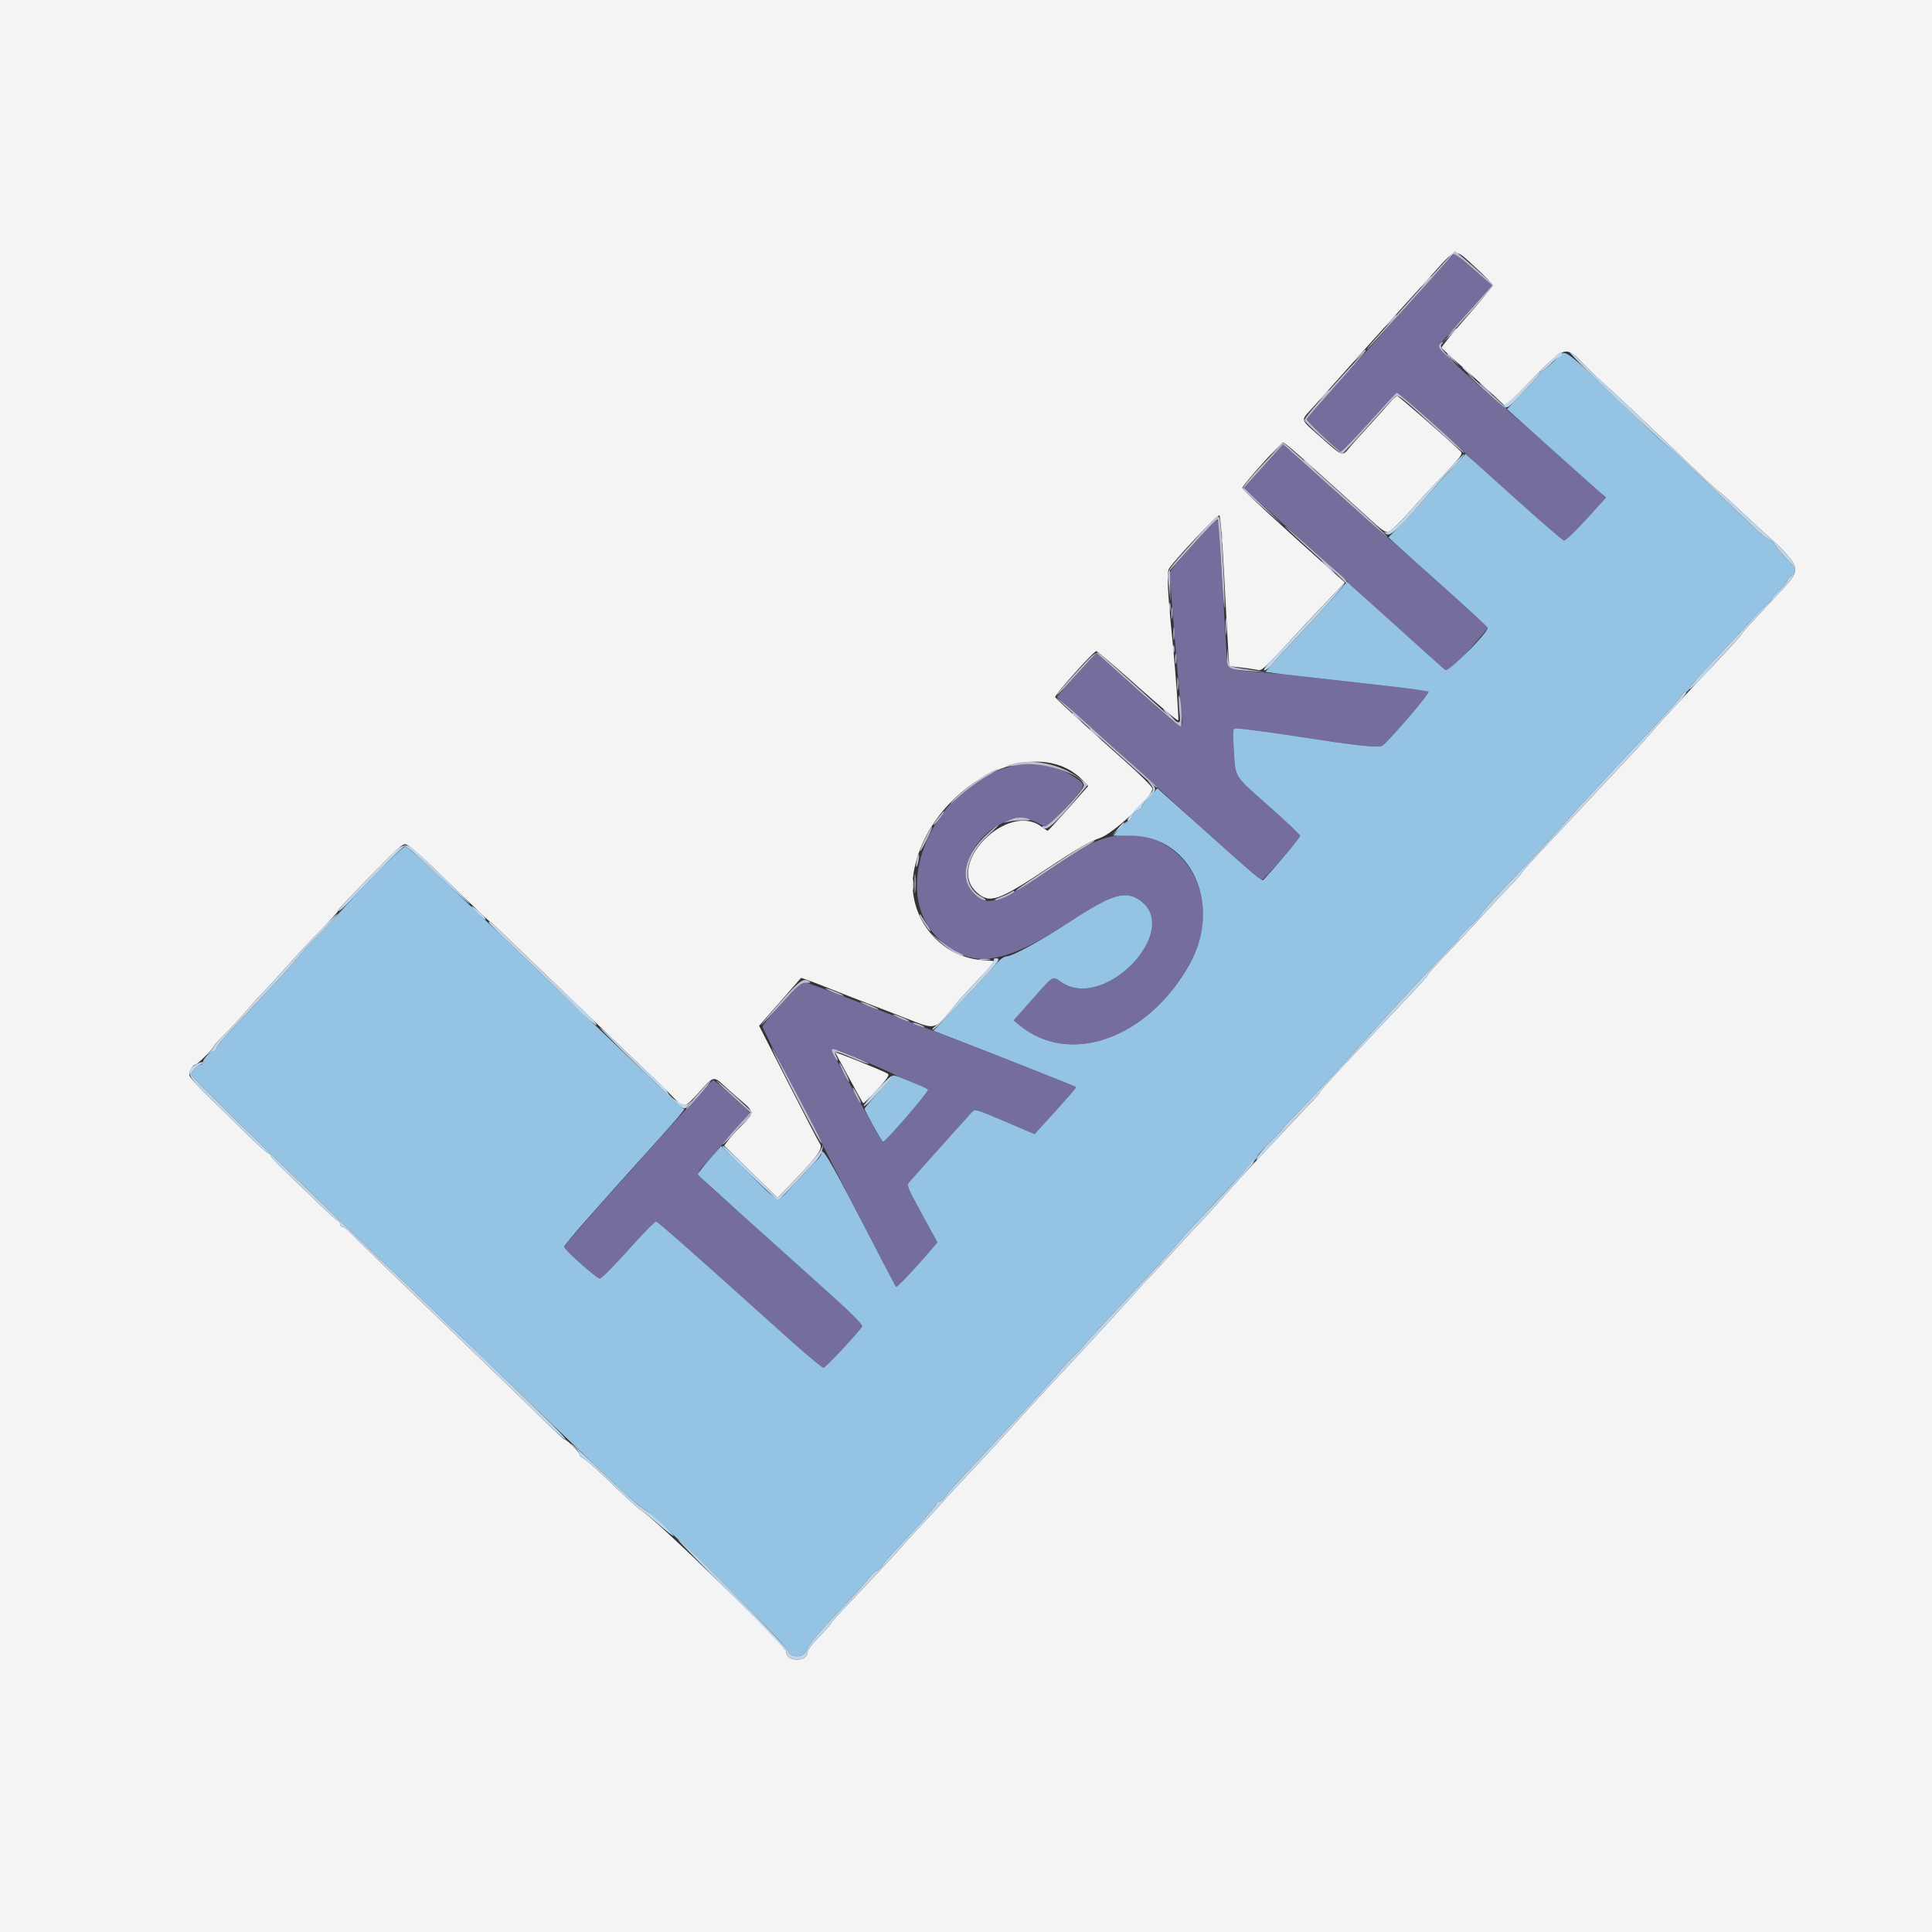<svg id="svg" version="1.1" xmlns="http://www.w3.org/2000/svg" xmlns:xlink="http://www.w3.org/1999/xlink" width="400" height="400" viewBox="0, 0, 400,400"><rect x="0" y="0" width="400" height="400" fill="#333333" stroke="none"/><g id="svgg"><path id="path0" d="M292.600 61.848 C 287.980 67.022,282.310 73.374,280.000 75.963 C 277.690 78.553,274.541 82.075,273.002 83.790 L 270.204 86.909 273.802 90.248 C 275.781 92.084,277.525 93.589,277.678 93.593 C 277.831 93.597,280.419 90.855,283.428 87.500 C 286.438 84.145,289.025 81.351,289.177 81.291 C 289.425 81.194,300.767 91.219,303.800 94.216 C 306.786 97.167,323.322 111.813,323.789 111.921 C 324.076 111.987,326.144 110.024,328.384 107.559 L 332.458 103.076 331.529 102.198 C 329.457 100.240,314.797 87.202,312.000 84.830 C 301.478 75.904,297.530 71.929,298.310 71.044 C 298.720 70.580,301.284 67.699,304.009 64.641 L 308.964 59.083 307.738 58.041 C 307.063 57.469,305.341 55.965,303.911 54.700 C 302.481 53.435,301.241 52.409,301.156 52.420 C 301.070 52.432,297.220 56.674,292.600 61.848 M261.607 96.487 L 257.535 101.000 259.872 103.200 C 261.158 104.410,265.445 108.280,269.399 111.800 C 273.354 115.320,278.122 119.642,279.995 121.405 C 284.069 125.239,297.707 137.504,299.018 138.513 L 299.945 139.227 303.973 134.752 C 306.188 132.291,308.000 130.145,308.000 129.983 C 308.000 129.703,292.856 116.022,286.996 111.008 C 285.458 109.693,281.590 106.270,278.400 103.403 C 275.210 100.536,271.043 96.791,269.140 95.082 L 265.679 91.974 261.607 96.487 M248.344 111.300 C 241.803 118.516,242.051 118.170,242.218 119.864 C 242.301 120.709,242.558 123.830,242.788 126.800 C 243.388 134.551,244.367 145.775,244.659 148.266 C 245.019 151.324,244.956 151.287,235.486 142.758 L 227.000 135.117 224.481 137.858 C 223.095 139.366,221.255 141.429,220.391 142.443 L 218.821 144.285 223.669 148.643 C 226.335 151.039,230.822 155.070,233.640 157.600 C 236.458 160.130,240.710 164.000,243.089 166.200 C 250.610 173.155,260.847 182.200,261.198 182.200 C 261.690 182.200,269.205 173.576,269.173 173.047 C 269.159 172.801,266.193 169.990,262.583 166.800 C 255.289 160.355,255.795 161.208,255.413 154.700 C 255.196 150.999,255.224 150.800,255.978 150.800 C 256.890 150.800,264.105 151.763,269.400 152.591 C 281.153 154.430,285.607 154.892,286.270 154.344 C 288.074 152.851,296.055 143.501,295.751 143.237 C 295.558 143.069,291.800 142.535,287.400 142.051 C 283.000 141.566,277.960 140.995,276.200 140.782 C 270.665 140.112,265.967 139.618,260.835 139.167 C 253.692 138.539,254.178 138.930,253.843 133.534 C 252.757 116.018,252.408 110.037,252.404 108.900 C 252.398 107.007,252.049 107.214,248.344 111.300 M209.705 158.581 C 193.414 162.281,183.860 183.898,194.024 194.062 C 200.779 200.817,207.461 200.036,221.508 190.847 C 230.302 185.094,233.012 184.272,236.049 186.435 C 244.730 192.616,228.672 209.395,219.822 203.389 C 217.850 202.051,218.187 201.858,213.789 206.833 L 209.869 211.266 211.035 212.232 C 221.440 220.861,237.712 215.034,246.312 199.600 C 255.282 183.501,241.235 166.893,225.412 174.888 C 224.525 175.336,221.190 177.450,218.000 179.585 C 207.537 186.590,204.991 187.593,202.459 185.706 C 194.937 180.099,206.373 165.961,214.855 170.382 C 217.005 171.502,216.703 171.667,220.762 167.156 C 225.001 162.445,224.962 162.582,222.499 160.912 C 218.753 158.373,214.242 157.551,209.705 158.581 M161.833 207.658 C 159.652 210.097,157.869 212.297,157.871 212.547 C 157.874 212.796,159.999 217.050,162.595 222.000 C 165.190 226.950,168.659 233.700,170.305 237.000 C 173.658 243.724,185.219 266.090,185.502 266.400 C 185.687 266.603,189.030 263.110,192.287 259.312 L 194.077 257.223 190.852 251.323 C 187.703 245.562,187.644 245.404,188.350 244.611 C 192.783 239.639,200.664 230.842,201.199 230.270 C 201.856 229.568,202.111 229.639,208.041 232.173 L 214.200 234.806 215.800 233.051 C 221.028 227.318,222.897 225.165,222.757 225.038 C 222.555 224.854,207.345 218.856,198.800 215.590 C 195.170 214.203,186.468 210.848,179.462 208.134 C 172.456 205.420,166.516 203.205,166.262 203.211 C 166.008 203.218,164.015 205.219,161.833 207.658 M178.862 219.646 C 182.018 220.991,184.780 222.224,185.000 222.385 C 185.220 222.547,186.840 223.265,188.600 223.980 C 190.360 224.696,191.953 225.426,192.141 225.601 C 192.443 225.885,183.365 236.401,182.819 236.400 C 182.699 236.399,181.832 235.004,180.894 233.300 C 179.956 231.595,178.330 228.670,177.281 226.800 C 170.951 215.517,170.798 216.208,178.862 219.646 M144.287 227.133 C 142.575 229.040,135.690 236.694,128.987 244.142 C 122.284 251.589,116.800 257.900,116.800 258.166 C 116.800 258.708,123.348 264.534,124.165 264.719 C 124.454 264.784,127.099 262.127,130.045 258.814 C 132.990 255.500,135.610 252.837,135.867 252.895 C 136.123 252.953,141.151 257.320,147.040 262.600 C 152.929 267.880,160.508 274.675,163.884 277.700 C 167.260 280.725,170.242 283.186,170.511 283.168 C 170.955 283.139,177.808 275.791,178.486 274.617 C 178.672 274.295,176.290 271.896,171.686 267.768 C 167.789 264.274,163.880 260.760,163.000 259.960 C 162.120 259.159,157.620 255.117,153.000 250.977 C 143.097 242.102,143.916 243.355,146.277 240.688 C 147.335 239.493,149.798 236.671,151.750 234.417 L 155.300 230.319 154.350 229.407 C 151.938 227.094,147.894 223.603,147.660 223.633 C 147.517 223.651,145.999 225.226,144.287 227.133 " stroke="none" fill="#756e9d" fill-rule="evenodd"></path><path id="path1" d="M323.196 73.369 C 321.072 75.472,319.520 76.800,319.187 76.800 C 318.974 76.800,318.800 76.966,318.800 77.169 C 318.800 77.372,318.305 78.055,317.700 78.687 C 317.095 79.318,315.568 80.932,314.306 82.273 L 312.012 84.712 320.869 92.656 C 325.740 97.025,330.351 101.146,331.115 101.813 L 332.504 103.025 328.407 107.533 C 326.154 110.013,324.079 111.987,323.795 111.921 C 323.511 111.854,318.815 107.788,313.358 102.884 L 303.437 93.967 301.544 95.941 C 300.503 97.027,298.805 98.880,297.772 100.058 C 292.806 105.718,290.860 107.866,289.232 109.486 L 287.464 111.246 288.432 112.162 C 288.964 112.665,293.585 116.815,298.700 121.383 C 303.815 125.952,308.000 129.822,308.000 129.983 C 308.000 131.080,299.883 139.204,299.266 138.725 C 298.588 138.199,295.746 135.656,284.936 125.902 L 278.873 120.430 277.336 122.272 C 275.719 124.210,273.474 126.665,267.893 132.600 C 266.030 134.580,263.942 136.854,263.252 137.654 L 261.997 139.109 263.699 139.355 C 264.634 139.491,267.110 139.780,269.200 139.998 C 271.290 140.216,274.440 140.569,276.200 140.782 C 277.960 140.995,283.000 141.566,287.400 142.051 C 291.800 142.535,295.558 143.069,295.751 143.237 C 296.055 143.501,288.074 152.851,286.270 154.344 C 285.607 154.892,281.153 154.430,269.400 152.591 C 264.105 151.763,256.890 150.800,255.978 150.800 C 255.224 150.800,255.196 150.999,255.413 154.700 C 255.795 161.208,255.289 160.355,262.583 166.800 C 266.193 169.990,269.159 172.804,269.173 173.052 C 269.194 173.397,264.494 179.031,261.578 182.158 C 261.240 182.520,260.305 181.727,246.886 169.698 L 239.633 163.195 238.027 164.898 C 237.143 165.834,236.416 166.804,236.410 167.053 C 236.405 167.303,236.042 167.600,235.605 167.715 C 235.167 167.829,234.632 168.390,234.415 168.961 C 234.198 169.533,233.790 170.015,233.510 170.034 C 233.229 170.052,232.436 170.727,231.747 171.534 L 230.493 173.000 234.147 173.013 C 246.628 173.055,253.155 187.319,246.312 199.600 C 237.712 215.034,221.440 220.861,211.035 212.232 L 209.869 211.266 213.789 206.833 C 218.187 201.858,217.850 202.051,219.822 203.389 C 228.672 209.395,244.730 192.616,236.049 186.435 C 233.030 184.285,230.296 185.100,221.707 190.711 C 215.387 194.840,209.603 198.000,208.366 198.000 C 207.948 198.000,207.110 198.575,206.503 199.278 C 205.348 200.616,201.001 205.269,196.124 210.389 L 193.247 213.409 199.324 215.760 C 209.038 219.518,222.586 224.882,222.757 225.038 C 222.897 225.165,221.028 227.318,215.800 233.051 L 214.200 234.806 208.041 232.173 C 202.111 229.639,201.856 229.568,201.199 230.270 C 200.664 230.842,192.783 239.639,188.350 244.611 C 187.644 245.404,187.703 245.562,190.852 251.323 L 194.077 257.223 192.287 259.312 C 189.012 263.131,185.687 266.603,185.496 266.400 C 185.392 266.290,182.026 259.855,178.016 252.100 C 171.563 239.621,170.000 237.059,170.000 238.959 C 170.000 239.241,169.415 240.012,168.700 240.672 C 167.985 241.332,166.067 243.341,164.439 245.136 C 160.756 249.196,161.608 249.403,154.958 242.830 L 149.322 237.260 146.843 240.077 C 145.480 241.626,144.418 243.019,144.482 243.172 C 144.547 243.324,148.380 246.836,153.000 250.977 C 157.620 255.117,162.120 259.159,163.000 259.960 C 163.880 260.760,167.789 264.274,171.686 267.768 C 176.290 271.896,178.672 274.295,178.486 274.617 C 177.808 275.791,170.955 283.139,170.511 283.168 C 170.242 283.186,167.260 280.725,163.884 277.700 C 160.508 274.675,152.929 267.880,147.040 262.600 C 141.151 257.320,136.123 252.953,135.867 252.895 C 135.610 252.837,132.990 255.500,130.045 258.814 C 127.099 262.127,124.454 264.784,124.165 264.719 C 123.339 264.532,116.800 258.705,116.800 258.156 C 116.800 257.702,123.188 250.428,136.697 235.500 C 139.633 232.255,141.882 229.600,141.693 229.600 C 141.341 229.600,140.339 228.667,129.506 218.252 C 126.044 214.923,121.405 210.490,119.197 208.400 C 116.990 206.310,113.872 203.340,112.268 201.800 C 110.664 200.260,105.878 195.670,101.631 191.600 C 97.384 187.530,92.877 183.210,91.614 182.000 C 88.284 178.807,84.439 175.423,83.952 175.255 C 83.506 175.102,77.237 181.367,70.600 188.600 C 68.400 190.998,65.956 193.599,65.168 194.380 C 64.380 195.161,62.760 196.954,61.568 198.365 C 60.376 199.776,59.040 201.313,58.600 201.781 C 58.160 202.249,55.820 204.756,53.400 207.352 C 50.980 209.948,48.055 213.078,46.900 214.308 C 45.745 215.538,44.800 216.782,44.800 217.072 C 44.800 217.362,44.561 217.600,44.270 217.600 C 43.626 217.600,42.000 219.266,42.000 219.926 C 42.000 220.187,41.820 220.400,41.600 220.400 C 41.086 220.400,39.600 221.879,39.600 222.391 C 39.600 222.605,40.750 223.910,42.155 225.291 C 45.831 228.900,48.509 231.547,49.200 232.252 C 49.530 232.589,52.167 235.145,55.060 237.932 C 57.953 240.720,64.523 247.075,69.660 252.056 C 74.797 257.036,79.788 261.806,80.751 262.656 C 81.714 263.505,85.269 266.900,88.651 270.200 C 92.034 273.500,95.476 276.803,96.300 277.540 C 97.125 278.277,100.230 281.250,103.200 284.146 C 108.048 288.873,123.488 303.704,127.827 307.800 C 130.170 310.012,132.717 312.114,133.703 312.649 C 135.702 313.734,162.675 340.419,163.220 341.851 C 163.800 343.378,166.495 343.224,167.017 341.635 C 167.415 340.424,169.551 337.896,175.000 332.185 C 176.760 330.341,178.830 328.025,179.600 327.040 C 180.370 326.055,181.221 325.238,181.491 325.224 C 181.761 325.211,182.300 324.714,182.690 324.119 C 183.079 323.525,183.758 322.660,184.199 322.197 C 189.173 316.974,193.825 311.786,193.929 311.347 C 194.000 311.046,194.295 310.800,194.583 310.800 C 194.872 310.800,195.419 310.326,195.798 309.746 C 196.178 309.167,197.449 307.682,198.623 306.446 C 199.796 305.211,201.058 303.863,201.427 303.451 C 201.797 303.039,205.451 299.117,209.549 294.736 C 213.647 290.355,217.720 285.891,218.600 284.816 C 219.480 283.741,221.100 281.966,222.200 280.871 C 223.300 279.776,224.470 278.527,224.800 278.095 C 225.130 277.662,227.470 275.098,230.000 272.395 C 232.530 269.693,235.140 266.900,235.800 266.189 C 236.460 265.478,237.922 263.930,239.048 262.748 C 240.174 261.567,242.082 259.430,243.287 258.000 C 244.492 256.570,246.450 254.394,247.639 253.164 C 248.827 251.935,251.780 248.792,254.200 246.180 C 256.620 243.568,259.005 241.044,259.500 240.570 C 259.995 240.096,260.400 239.532,260.400 239.318 C 260.400 239.103,261.570 237.803,263.000 236.430 C 264.430 235.057,265.600 233.834,265.600 233.713 C 265.600 233.591,266.005 233.101,266.500 232.623 C 267.615 231.546,276.753 221.786,279.442 218.800 C 280.532 217.590,281.868 216.119,282.412 215.532 C 282.955 214.944,283.940 213.852,284.600 213.104 C 288.041 209.207,299.590 196.823,300.900 195.626 C 301.505 195.074,302.000 194.458,302.000 194.257 C 302.000 194.057,302.990 192.994,304.200 191.896 C 305.410 190.798,306.400 189.767,306.400 189.605 C 306.400 189.266,309.119 186.203,312.600 182.620 C 315.553 179.580,323.139 171.409,324.442 169.865 C 324.969 169.240,325.850 168.238,326.400 167.638 C 329.655 164.084,336.034 157.211,337.400 155.784 C 343.126 149.805,347.852 144.613,348.161 143.961 C 348.360 143.543,348.765 143.200,349.061 143.200 C 349.358 143.200,349.600 143.046,349.600 142.858 C 349.600 142.671,350.005 142.070,350.500 141.524 C 354.383 137.240,355.935 135.551,360.353 130.800 C 363.115 127.830,365.695 125.165,366.087 124.877 C 366.479 124.590,366.800 124.184,366.800 123.976 C 366.800 123.768,367.520 122.947,368.400 122.152 C 369.280 121.357,370.000 120.501,370.000 120.250 C 370.000 119.998,370.360 119.568,370.800 119.293 C 371.824 118.653,371.817 117.707,370.780 116.642 C 368.974 114.788,367.200 112.671,367.200 112.371 C 367.200 112.197,366.843 111.941,366.407 111.802 C 365.970 111.664,364.927 110.886,364.089 110.075 C 363.251 109.264,359.704 105.900,356.205 102.600 C 352.707 99.300,348.958 95.742,347.875 94.693 C 346.792 93.645,345.652 92.645,345.341 92.471 C 345.031 92.298,343.201 90.635,341.274 88.778 C 325.006 73.091,324.184 72.391,323.196 73.369 M184.731 222.754 C 184.659 222.941,183.340 224.490,181.800 226.197 C 180.260 227.905,179.000 229.414,179.000 229.551 C 179.000 229.970,182.585 236.399,182.819 236.400 C 183.372 236.401,192.441 225.882,192.141 225.589 C 191.953 225.407,190.900 224.899,189.800 224.462 C 188.700 224.025,187.139 223.385,186.331 223.041 C 185.523 222.697,184.803 222.568,184.731 222.754 " stroke="none" fill="#94c3e3" fill-rule="evenodd"></path><path id="path2" d="M0.000 200.000 L 0.000 400.000 200.000 400.000 L 400.000 400.000 400.000 200.000 L 400.000 0.000 200.000 0.000 L 0.000 0.000 0.000 200.000 M305.400 55.293 C 307.380 57.092,309.000 58.787,309.000 59.059 C 309.000 59.331,306.604 62.276,303.676 65.604 C 300.747 68.932,298.407 71.801,298.476 71.981 C 298.544 72.160,300.400 73.889,302.600 75.824 C 304.800 77.759,307.744 80.423,309.143 81.745 L 311.686 84.149 316.567 79.175 C 324.270 71.324,323.978 71.411,328.202 75.700 C 329.772 77.295,331.674 79.120,332.429 79.756 C 333.899 80.995,342.701 89.301,350.492 96.800 C 353.120 99.330,355.527 101.545,355.840 101.723 C 356.153 101.900,357.802 103.362,359.505 104.971 C 361.207 106.581,363.476 108.686,364.546 109.649 C 372.669 116.957,373.001 117.705,369.700 121.275 C 364.253 127.166,362.548 129.002,361.722 129.870 C 361.239 130.377,360.699 131.048,360.522 131.360 C 360.345 131.673,358.850 133.352,357.200 135.091 C 354.349 138.096,346.139 146.890,344.000 149.229 C 343.450 149.831,342.342 151.105,341.537 152.061 C 340.732 153.018,339.202 154.715,338.137 155.834 C 337.072 156.953,335.044 159.113,333.631 160.634 C 330.989 163.478,322.608 172.423,318.000 177.314 C 316.570 178.833,315.231 180.373,315.025 180.737 C 314.819 181.102,313.739 182.322,312.625 183.450 C 311.511 184.577,309.160 187.087,307.400 189.028 C 305.640 190.969,303.300 193.497,302.200 194.645 C 296.938 200.138,295.600 201.601,295.600 201.862 C 295.600 202.018,294.205 203.602,292.500 205.382 C 290.795 207.162,288.228 209.875,286.796 211.409 C 285.364 212.944,281.719 216.831,278.696 220.048 C 275.673 223.264,273.200 226.033,273.200 226.202 C 273.200 226.370,272.795 226.897,272.300 227.372 C 271.805 227.847,269.060 230.738,266.200 233.797 C 263.340 236.855,260.730 239.637,260.400 239.980 C 259.012 241.421,254.830 246.034,252.600 248.585 C 251.280 250.095,249.210 252.360,248.000 253.618 C 246.790 254.876,244.360 257.502,242.600 259.453 C 240.840 261.404,238.946 263.450,238.390 264.000 C 237.835 264.550,235.774 266.800,233.812 269.000 C 231.849 271.200,227.983 275.426,225.222 278.391 C 216.079 288.205,213.426 291.076,210.753 294.053 C 207.280 297.918,202.888 302.678,199.357 306.400 C 197.792 308.050,195.901 310.110,195.156 310.978 C 194.410 311.846,192.810 313.586,191.600 314.845 C 190.390 316.104,188.500 318.168,187.400 319.432 C 185.275 321.874,181.165 326.287,175.600 332.102 C 173.730 334.056,172.130 335.852,172.045 336.094 C 171.959 336.335,170.834 337.607,169.545 338.921 C 168.255 340.235,167.200 341.609,167.200 341.975 C 167.200 342.989,166.373 343.600,165.000 343.600 C 163.635 343.600,162.800 342.990,162.800 341.993 C 162.800 340.811,136.076 314.766,132.724 312.682 C 132.132 312.314,129.371 309.805,126.588 307.107 C 123.805 304.408,121.184 302.071,120.764 301.913 C 120.344 301.755,120.000 301.408,120.000 301.141 C 120.000 300.660,117.328 297.998,116.850 298.003 C 116.712 298.004,114.800 296.231,112.600 294.063 C 110.400 291.895,106.170 287.780,103.200 284.919 C 79.324 261.916,73.789 256.551,72.643 255.300 C 71.989 254.585,71.216 254.000,70.926 254.000 C 70.637 254.000,70.400 253.730,70.400 253.400 C 70.400 253.070,70.243 252.800,70.051 252.800 C 69.859 252.800,67.924 251.072,65.751 248.959 C 63.578 246.847,60.495 243.877,58.900 242.360 C 57.305 240.843,56.000 239.422,56.000 239.201 C 56.000 238.981,55.812 238.800,55.583 238.800 C 55.353 238.800,53.297 236.955,51.013 234.700 C 48.730 232.445,45.137 228.940,43.031 226.911 C 40.924 224.883,39.200 222.936,39.200 222.585 C 39.200 221.686,39.945 220.400,40.466 220.400 C 40.895 220.400,44.398 216.860,44.402 216.423 C 44.403 216.300,45.317 215.319,46.433 214.243 C 47.548 213.166,49.551 211.006,50.883 209.443 C 52.215 207.879,53.776 206.139,54.352 205.577 C 54.928 205.014,56.750 203.045,58.400 201.202 C 61.897 197.297,62.323 196.839,66.700 192.285 C 68.515 190.397,70.000 188.732,70.000 188.586 C 70.000 188.440,70.887 187.394,71.972 186.260 C 80.827 177.006,83.107 174.800,83.813 174.801 C 84.631 174.801,86.444 176.421,95.718 185.436 C 98.754 188.386,101.313 190.800,101.405 190.800 C 101.498 190.800,102.176 191.385,102.913 192.100 C 103.650 192.815,108.007 197.000,112.596 201.400 C 117.185 205.800,123.183 211.560,125.927 214.200 C 128.670 216.840,132.194 220.217,133.757 221.704 C 137.691 225.446,137.880 225.630,139.322 227.121 C 141.642 229.520,141.662 229.517,144.666 226.200 C 147.863 222.670,147.653 222.714,150.200 225.036 C 151.300 226.039,152.965 227.498,153.900 228.278 C 156.074 230.092,156.038 230.602,153.568 233.015 C 152.451 234.107,151.178 235.496,150.740 236.102 L 149.943 237.204 155.471 242.606 L 161.000 248.008 165.296 243.504 C 169.554 239.039,170.452 237.650,169.699 236.695 C 169.485 236.423,166.576 230.840,163.236 224.288 L 157.164 212.376 161.460 207.488 C 163.822 204.800,165.793 202.542,165.839 202.472 C 165.885 202.401,168.505 203.372,171.661 204.628 C 174.818 205.885,178.480 207.316,179.800 207.809 C 181.120 208.303,184.540 209.625,187.400 210.748 C 193.925 213.311,193.399 213.450,197.785 208.000 C 198.404 207.230,200.532 204.890,202.513 202.800 L 206.115 199.000 203.138 198.754 C 194.249 198.021,187.637 189.407,189.177 180.565 C 192.245 162.949,214.416 151.078,224.347 161.736 L 225.294 162.752 221.187 167.376 C 218.928 169.919,217.009 172.000,216.924 172.000 C 216.838 172.000,216.227 171.600,215.567 171.112 C 208.569 165.939,195.800 178.863,202.155 184.686 C 204.906 187.208,206.566 186.636,217.398 179.434 C 222.856 175.806,225.757 174.138,227.697 173.513 C 230.495 172.612,238.600 165.000,238.600 163.274 C 238.600 162.925,236.080 160.401,233.000 157.665 C 224.977 150.537,218.621 144.704,218.467 144.328 C 218.291 143.899,226.445 134.794,226.982 134.820 C 227.212 134.832,231.090 138.140,235.600 142.172 C 240.110 146.204,243.862 149.339,243.938 149.139 C 244.088 148.741,243.411 139.233,242.803 133.200 C 241.696 122.224,241.522 118.446,242.086 117.641 C 243.758 115.255,252.169 106.409,252.475 106.715 C 252.670 106.910,253.088 112.095,253.404 118.235 C 253.719 124.376,254.094 131.317,254.238 133.660 L 254.498 137.920 256.749 138.176 C 257.987 138.317,259.512 138.533,260.137 138.656 C 261.367 138.898,261.003 139.232,269.320 130.264 C 271.124 128.318,273.914 125.348,275.521 123.664 L 278.441 120.600 276.651 119.000 C 264.613 108.238,257.200 101.392,257.200 101.036 C 257.200 100.486,265.174 91.600,265.667 91.600 C 265.868 91.600,267.959 93.345,270.316 95.478 C 272.672 97.611,275.325 99.996,276.212 100.778 C 277.098 101.560,279.586 103.812,281.741 105.783 C 287.329 110.894,286.947 110.705,288.656 109.205 C 289.443 108.513,290.813 107.105,291.701 106.074 C 292.588 105.043,294.426 103.030,295.785 101.600 C 303.313 93.678,303.030 94.048,302.175 93.238 C 298.591 89.846,289.579 82.000,289.265 82.000 C 289.049 82.000,288.384 82.585,287.788 83.300 C 287.192 84.015,285.185 86.255,283.328 88.277 C 281.471 90.300,279.589 92.415,279.147 92.977 C 278.006 94.427,277.733 94.328,274.182 91.173 C 268.917 86.495,269.215 87.286,271.670 84.515 C 275.631 80.044,290.167 63.801,290.389 63.600 C 290.509 63.490,292.917 60.835,295.738 57.700 C 301.775 50.993,300.907 51.210,305.400 55.293 M172.934 217.915 C 173.024 218.072,174.314 220.450,175.800 223.200 C 177.287 225.950,178.589 228.290,178.693 228.400 C 178.798 228.510,180.113 227.251,181.617 225.602 C 183.747 223.266,184.222 222.532,183.769 222.278 C 182.471 221.552,172.783 217.650,172.934 217.915 " stroke="none" fill="#f5f4f4" fill-rule="evenodd"></path><path id="path3" d="M294.975 58.500 L 293.800 59.800 295.100 58.625 C 295.815 57.979,296.400 57.394,296.400 57.325 C 296.400 57.016,296.070 57.288,294.975 58.500 M287.775 66.500 L 286.600 67.800 287.900 66.625 C 288.615 65.979,289.200 65.394,289.200 65.325 C 289.200 65.016,288.870 65.288,287.775 66.500 M299.978 69.500 L 298.600 71.000 300.100 69.622 C 301.496 68.338,301.784 68.000,301.478 68.000 C 301.412 68.000,300.737 68.675,299.978 69.500 M281.375 73.700 L 280.200 75.000 281.500 73.825 C 282.215 73.179,282.800 72.594,282.800 72.525 C 282.800 72.216,282.470 72.488,281.375 73.700 M322.220 73.534 C 321.792 73.900,319.289 76.399,316.659 79.086 C 314.029 81.773,311.697 83.860,311.477 83.724 C 311.251 83.584,311.201 83.677,311.362 83.938 C 311.850 84.728,312.289 84.471,314.477 82.111 C 315.645 80.852,317.095 79.308,317.700 78.680 C 318.305 78.052,318.800 77.372,318.800 77.169 C 318.800 76.966,318.974 76.800,319.187 76.800 C 319.399 76.800,320.203 76.170,320.973 75.400 C 321.743 74.630,322.540 74.000,322.744 74.000 C 322.948 74.000,323.218 73.730,323.345 73.400 C 323.638 72.635,323.213 72.685,322.220 73.534 M328.624 76.710 C 336.265 84.097,344.874 92.201,345.389 92.493 C 345.673 92.655,346.792 93.645,347.875 94.693 C 348.958 95.742,352.707 99.300,356.205 102.600 C 359.704 105.900,363.251 109.264,364.089 110.075 C 364.927 110.886,365.970 111.664,366.407 111.802 C 366.843 111.941,367.200 112.197,367.200 112.371 C 367.200 112.671,368.974 114.788,370.780 116.642 C 371.817 117.707,371.824 118.653,370.800 119.293 C 370.360 119.568,370.000 119.998,370.000 120.250 C 370.000 120.501,369.280 121.357,368.400 122.152 C 367.520 122.947,366.800 123.768,366.800 123.976 C 366.800 124.184,366.481 124.590,366.091 124.877 C 365.701 125.165,364.048 126.840,362.417 128.600 C 360.786 130.360,358.180 133.158,356.626 134.818 C 352.639 139.077,350.123 141.877,349.770 142.448 C 349.124 143.494,351.132 141.722,352.997 139.600 C 354.061 138.390,356.117 136.172,357.566 134.671 C 359.015 133.170,360.345 131.683,360.522 131.367 C 360.699 131.051,361.239 130.377,361.722 129.870 C 362.548 129.002,364.253 127.166,369.700 121.275 C 373.001 117.705,372.669 116.957,364.546 109.649 C 363.476 108.686,361.207 106.581,359.505 104.971 C 357.802 103.362,356.153 101.900,355.840 101.723 C 355.527 101.545,353.120 99.330,350.492 96.800 C 342.701 89.301,333.899 80.995,332.429 79.756 C 331.674 79.120,329.772 77.295,328.202 75.700 C 326.631 74.105,325.178 72.805,324.973 72.810 C 324.768 72.816,326.411 74.571,328.624 76.710 M299.600 73.325 C 299.600 73.394,300.185 73.979,300.900 74.625 L 302.200 75.800 301.025 74.500 C 299.930 73.288,299.600 73.016,299.600 73.325 M302.800 76.125 C 302.800 76.194,303.385 76.779,304.100 77.425 L 305.400 78.600 304.225 77.300 C 303.130 76.088,302.800 75.816,302.800 76.125 M306.400 79.325 C 306.400 79.394,306.985 79.979,307.700 80.625 L 309.000 81.800 307.825 80.500 C 306.730 79.288,306.400 79.016,306.400 79.325 M273.775 82.100 L 272.600 83.400 273.900 82.225 C 274.615 81.579,275.200 80.994,275.200 80.925 C 275.200 80.616,274.870 80.888,273.775 82.100 M263.978 93.100 L 262.600 94.600 264.100 93.222 C 265.496 91.938,265.784 91.600,265.478 91.600 C 265.412 91.600,264.737 92.275,263.978 93.100 M300.589 96.500 C 299.305 97.875,297.144 100.170,295.785 101.600 C 294.426 103.030,292.588 105.043,291.701 106.074 C 289.196 108.983,287.270 110.544,286.677 110.145 C 286.394 109.955,286.484 110.097,286.877 110.460 C 287.791 111.305,289.142 110.011,297.794 100.000 C 298.840 98.790,299.989 97.530,300.348 97.200 C 301.473 96.165,303.359 94.000,303.136 94.000 C 303.018 94.000,301.872 95.125,300.589 96.500 M270.000 95.325 C 270.000 95.394,270.585 95.979,271.300 96.625 L 272.600 97.800 271.425 96.500 C 270.330 95.288,270.000 95.016,270.000 95.325 M252.901 111.400 C 252.905 112.280,252.987 112.593,253.083 112.095 C 253.179 111.598,253.175 110.878,253.075 110.495 C 252.975 110.113,252.896 110.520,252.901 111.400 M274.800 117.400 C 275.546 118.170,276.247 118.800,276.357 118.800 C 276.467 118.800,275.946 118.170,275.200 117.400 C 274.454 116.630,273.753 116.000,273.643 116.000 C 273.533 116.000,274.054 116.630,274.800 117.400 M274.395 124.878 C 270.320 129.257,264.588 135.354,262.540 137.487 C 261.847 138.209,261.516 138.800,261.804 138.800 C 262.093 138.800,262.815 138.215,263.409 137.500 C 264.003 136.785,266.017 134.580,267.884 132.600 C 273.909 126.211,275.964 123.939,277.729 121.717 C 279.230 119.828,278.074 120.924,274.395 124.878 M242.101 125.800 C 242.105 126.680,242.187 126.993,242.283 126.495 C 242.379 125.998,242.375 125.278,242.275 124.895 C 242.175 124.513,242.096 124.920,242.101 125.800 M242.893 134.400 C 242.893 135.170,242.975 135.485,243.076 135.100 C 243.176 134.715,243.176 134.085,243.076 133.700 C 242.975 133.315,242.893 133.630,242.893 134.400 M348.161 143.961 C 347.852 144.613,343.126 149.805,337.400 155.784 C 336.034 157.211,329.655 164.084,326.400 167.638 C 325.850 168.238,324.969 169.240,324.442 169.865 C 323.139 171.409,315.553 179.580,312.600 182.620 C 309.119 186.203,306.400 189.266,306.400 189.605 C 306.400 189.767,305.410 190.798,304.200 191.896 C 302.990 192.994,302.000 194.057,302.000 194.257 C 302.000 194.458,301.505 195.074,300.900 195.626 C 299.590 196.823,288.041 209.207,284.600 213.104 C 283.940 213.852,282.955 214.944,282.412 215.532 C 281.868 216.119,280.532 217.590,279.442 218.800 C 276.753 221.786,267.615 231.546,266.500 232.623 C 266.005 233.101,265.600 233.591,265.600 233.713 C 265.600 233.834,264.448 235.040,263.040 236.392 C 261.632 237.744,260.381 239.244,260.260 239.725 C 260.067 240.493,260.100 240.520,260.534 239.941 C 261.095 239.192,270.927 228.689,272.300 227.372 C 272.795 226.897,273.200 226.370,273.200 226.202 C 273.200 226.033,275.673 223.264,278.696 220.048 C 281.719 216.831,285.364 212.944,286.796 211.409 C 288.228 209.875,290.795 207.162,292.500 205.382 C 294.205 203.602,295.600 202.018,295.600 201.862 C 295.600 201.601,296.938 200.138,302.200 194.645 C 303.300 193.497,305.640 190.969,307.400 189.028 C 309.160 187.087,311.511 184.577,312.625 183.450 C 313.739 182.322,314.819 181.102,315.025 180.737 C 315.231 180.373,316.570 178.833,318.000 177.314 C 322.608 172.423,330.989 163.478,333.631 160.634 C 335.044 159.113,337.072 156.953,338.137 155.834 C 339.202 154.715,340.732 153.018,341.537 152.061 C 343.329 149.932,344.333 148.824,347.336 145.661 C 348.621 144.307,349.414 143.200,349.097 143.200 C 348.781 143.200,348.360 143.543,348.161 143.961 M242.000 148.200 C 242.746 148.970,243.447 149.600,243.557 149.600 C 243.667 149.600,243.146 148.970,242.400 148.200 C 241.654 147.430,240.953 146.800,240.843 146.800 C 240.733 146.800,241.254 147.430,242.000 148.200 M222.000 147.725 C 222.000 147.794,222.585 148.379,223.300 149.025 L 224.600 150.200 223.425 148.900 C 222.330 147.688,222.000 147.416,222.000 147.725 M225.600 150.925 C 225.600 150.994,226.185 151.579,226.900 152.225 L 228.200 153.400 227.025 152.100 C 225.930 150.888,225.600 150.616,225.600 150.925 M238.100 162.231 C 239.102 163.421,239.037 163.582,236.600 166.009 C 234.119 168.480,232.976 170.000,233.601 170.000 C 233.831 170.000,234.198 169.533,234.415 168.961 C 234.632 168.390,235.167 167.829,235.605 167.715 C 236.042 167.600,236.400 167.293,236.400 167.032 C 236.400 166.771,237.030 165.946,237.800 165.200 C 239.441 163.609,239.511 163.187,238.300 162.162 C 237.401 161.401,237.401 161.401,238.100 162.231 M231.429 171.562 L 230.258 173.000 231.609 171.713 C 232.351 171.005,232.878 170.358,232.779 170.275 C 232.681 170.192,232.073 170.771,231.429 171.562 M78.474 179.502 C 75.984 182.086,73.035 185.151,71.921 186.314 C 70.806 187.476,69.983 188.516,70.091 188.624 C 70.200 188.733,71.258 187.801,72.444 186.555 C 79.132 179.522,83.447 175.209,83.800 175.207 C 84.250 175.203,86.242 176.959,92.531 182.905 C 94.914 185.157,97.040 187.064,97.257 187.142 C 97.639 187.279,93.113 182.825,87.400 177.440 C 83.724 173.975,83.819 173.953,78.474 179.502 M188.909 183.200 C 188.909 184.190,188.987 184.595,189.082 184.100 C 189.178 183.605,189.178 182.795,189.082 182.300 C 188.987 181.805,188.909 182.210,188.909 183.200 M97.600 187.690 C 97.600 187.770,98.349 188.545,99.265 189.413 C 100.294 190.388,100.753 190.659,100.466 190.123 C 100.066 189.377,97.600 187.283,97.600 187.690 M66.513 192.464 C 61.942 197.257,61.673 197.547,58.400 201.202 C 56.750 203.045,54.928 205.014,54.352 205.577 C 53.776 206.139,52.215 207.879,50.883 209.443 C 49.551 211.006,47.548 213.166,46.433 214.243 C 45.317 215.319,44.403 216.338,44.402 216.506 C 44.401 216.674,43.896 217.304,43.281 217.906 C 42.665 218.508,42.542 218.685,43.007 218.300 C 43.471 217.915,44.065 217.600,44.326 217.600 C 44.587 217.600,44.800 217.362,44.800 217.072 C 44.800 216.782,45.745 215.538,46.900 214.308 C 48.055 213.078,50.980 209.948,53.400 207.352 C 55.820 204.756,58.160 202.249,58.600 201.781 C 59.040 201.313,60.376 199.776,61.568 198.365 C 62.760 196.954,64.380 195.163,65.168 194.383 C 67.447 192.130,70.092 189.200,69.849 189.200 C 69.727 189.200,68.225 190.669,66.513 192.464 M101.200 190.960 C 101.200 191.179,102.864 192.816,110.188 199.800 C 113.648 203.100,118.006 207.300,119.872 209.134 C 121.738 210.968,123.368 212.365,123.494 212.239 C 123.620 212.113,123.020 211.353,122.161 210.550 C 120.694 209.178,105.833 194.933,102.913 192.100 C 101.659 190.883,101.200 190.578,101.200 190.960 M205.775 198.760 C 205.897 198.957,204.405 200.802,202.458 202.860 C 200.512 204.917,198.005 207.702,196.887 209.049 C 195.770 210.396,194.369 211.881,193.774 212.349 C 193.179 212.817,192.866 213.200,193.078 213.200 C 193.460 213.200,195.306 211.327,202.900 203.234 C 206.872 199.000,207.279 198.400,206.176 198.400 C 205.833 198.400,205.653 198.562,205.775 198.760 M124.198 212.771 C 124.504 213.289,131.508 220.196,138.575 226.949 C 141.723 229.957,141.614 229.910,142.638 228.700 L 143.400 227.800 142.535 228.530 C 141.704 229.232,138.740 227.461,138.050 225.850 C 137.968 225.657,137.608 225.254,137.250 224.954 C 136.463 224.293,132.158 220.212,127.382 215.600 C 125.446 213.730,124.013 212.457,124.198 212.771 M40.846 220.231 C 38.276 221.569,38.641 222.684,43.031 226.911 C 45.137 228.940,48.730 232.445,51.013 234.700 C 53.297 236.955,55.353 238.800,55.583 238.800 C 55.812 238.800,56.000 238.981,56.000 239.201 C 56.000 239.422,57.305 240.843,58.900 242.360 C 60.495 243.877,63.578 246.847,65.751 248.959 C 67.924 251.072,69.859 252.800,70.051 252.800 C 70.243 252.800,70.400 253.070,70.400 253.400 C 70.400 253.730,70.637 254.000,70.926 254.000 C 71.216 254.000,71.989 254.585,72.643 255.300 C 73.789 256.551,79.324 261.916,103.200 284.919 C 106.170 287.780,110.400 291.895,112.600 294.063 C 114.800 296.231,116.803 298.004,117.052 298.003 C 117.300 298.001,115.320 295.891,112.652 293.313 C 109.983 290.736,105.550 286.432,102.800 283.749 C 100.050 281.067,97.125 278.271,96.300 277.536 C 95.476 276.801,92.034 273.500,88.651 270.200 C 85.269 266.900,81.714 263.505,80.751 262.656 C 79.788 261.806,74.797 257.036,69.660 252.056 C 64.523 247.075,57.953 240.720,55.060 237.932 C 52.167 235.145,49.530 232.589,49.200 232.252 C 48.509 231.547,45.831 228.900,42.155 225.291 C 40.750 223.910,39.600 222.605,39.600 222.391 C 39.600 221.903,40.914 220.566,41.650 220.305 C 41.953 220.197,42.110 220.025,42.000 219.922 C 41.890 219.819,41.371 219.958,40.846 220.231 M181.381 225.827 C 179.831 227.491,178.681 228.927,178.826 229.016 C 178.972 229.106,179.774 228.419,180.609 227.490 C 181.444 226.560,182.765 225.125,183.545 224.300 C 184.325 223.475,184.791 222.800,184.581 222.800 C 184.371 222.800,182.932 224.162,181.381 225.827 M154.175 232.100 L 153.000 233.400 154.300 232.225 C 155.512 231.130,155.784 230.800,155.475 230.800 C 155.406 230.800,154.821 231.385,154.175 232.100 M149.600 237.377 C 149.600 237.770,160.631 248.399,161.039 248.399 C 161.280 248.400,162.810 246.934,164.439 245.143 C 166.067 243.352,167.976 241.327,168.680 240.643 C 169.384 239.959,170.068 238.860,170.200 238.200 L 170.440 237.000 169.843 238.200 C 169.514 238.860,167.390 241.338,165.123 243.706 L 161.000 248.012 155.469 242.606 C 150.285 237.538,149.600 236.928,149.600 237.377 M258.920 240.955 C 258.607 241.499,251.922 248.734,247.639 253.164 C 246.450 254.394,244.492 256.570,243.287 258.000 C 242.082 259.430,240.174 261.567,239.048 262.748 C 237.922 263.930,236.460 265.478,235.800 266.189 C 235.140 266.900,232.530 269.693,230.000 272.395 C 227.470 275.098,225.130 277.662,224.800 278.095 C 224.470 278.527,223.300 279.776,222.200 280.871 C 221.100 281.966,219.480 283.741,218.600 284.816 C 217.720 285.891,213.647 290.355,209.549 294.736 C 205.451 299.117,201.797 303.039,201.427 303.451 C 201.058 303.863,199.796 305.211,198.623 306.446 C 197.449 307.682,196.178 309.167,195.798 309.746 C 195.419 310.326,194.872 310.800,194.583 310.800 C 194.295 310.800,194.000 311.046,193.929 311.347 C 193.825 311.786,189.173 316.974,184.199 322.197 C 183.758 322.660,183.079 323.525,182.690 324.119 C 182.300 324.714,181.761 325.211,181.491 325.224 C 181.221 325.238,180.370 326.055,179.600 327.040 C 178.830 328.025,176.760 330.341,175.000 332.185 C 169.551 337.896,167.415 340.424,167.017 341.635 C 166.496 343.222,163.800 343.378,163.221 341.855 C 162.848 340.873,141.693 319.492,140.421 318.811 C 140.023 318.599,144.896 323.581,151.249 329.883 C 157.602 336.185,162.800 341.634,162.800 341.991 C 162.800 342.990,163.634 343.600,165.000 343.600 C 166.373 343.600,167.200 342.989,167.200 341.975 C 167.200 341.609,168.255 340.235,169.545 338.921 C 170.834 337.607,171.959 336.335,172.045 336.094 C 172.130 335.852,173.730 334.056,175.600 332.102 C 181.165 326.287,185.275 321.874,187.400 319.432 C 188.500 318.168,190.390 316.104,191.600 314.845 C 192.810 313.586,194.410 311.846,195.156 310.978 C 195.901 310.110,197.792 308.050,199.357 306.400 C 202.888 302.678,207.280 297.918,210.753 294.053 C 213.426 291.076,216.079 288.205,225.222 278.391 C 227.983 275.426,231.849 271.200,233.812 269.000 C 235.774 266.800,237.835 264.550,238.390 264.000 C 238.946 263.450,240.840 261.404,242.600 259.453 C 244.360 257.502,246.790 254.876,248.000 253.618 C 249.210 252.360,251.280 250.095,252.600 248.585 C 253.920 247.075,256.035 244.710,257.300 243.330 C 258.565 241.949,259.600 240.726,259.600 240.610 C 259.600 240.216,259.240 240.399,258.920 240.955 M118.888 299.600 C 119.504 300.150,120.006 300.831,120.004 301.113 C 120.002 301.395,120.344 301.755,120.764 301.913 C 121.184 302.071,123.805 304.408,126.588 307.107 C 129.371 309.805,132.132 312.314,132.724 312.682 C 133.316 313.050,135.000 314.397,136.466 315.676 C 137.932 316.954,139.262 318.000,139.420 318.000 C 139.847 318.000,135.178 313.612,133.911 312.821 C 131.856 311.540,130.049 309.943,122.564 302.797 C 120.604 300.925,118.723 299.215,118.384 298.997 C 118.046 298.779,118.272 299.050,118.888 299.600 " stroke="none" fill="#c1d6e9" fill-rule="evenodd"></path><path id="path4" d="M293.800 60.052 C 289.840 64.477,285.700 69.101,284.600 70.330 C 283.500 71.559,282.816 72.432,283.080 72.271 C 283.429 72.057,297.226 56.814,300.851 52.637 C 301.028 52.434,302.347 53.317,303.839 54.637 C 305.309 55.936,307.063 57.469,307.738 58.041 L 308.964 59.083 303.987 64.641 C 301.250 67.699,299.339 69.939,299.742 69.621 C 300.627 68.920,309.200 59.361,309.200 59.075 C 309.200 58.816,301.500 51.999,301.214 52.004 C 301.097 52.007,297.760 55.628,293.800 60.052 M298.060 71.328 C 297.723 71.733,298.058 72.265,299.511 73.628 L 301.400 75.400 299.698 73.582 C 298.369 72.164,298.101 71.659,298.478 71.282 C 298.743 71.017,298.856 70.800,298.729 70.800 C 298.602 70.800,298.301 71.037,298.060 71.328 M279.085 76.500 C 272.016 84.242,269.990 86.613,270.093 87.026 C 270.252 87.657,277.539 94.091,277.919 93.934 C 278.098 93.860,280.416 91.370,283.071 88.400 C 285.726 85.430,288.242 82.693,288.662 82.317 C 289.501 81.567,289.417 81.502,299.605 90.800 C 301.654 92.670,303.256 94.006,303.165 93.769 C 302.922 93.134,289.503 81.163,289.177 81.291 C 289.025 81.351,286.430 84.154,283.410 87.520 C 280.391 90.886,277.772 93.586,277.592 93.520 C 276.888 93.263,270.371 87.089,270.482 86.784 C 270.547 86.606,273.354 83.387,276.720 79.631 C 280.086 75.874,282.755 72.800,282.652 72.800 C 282.548 72.800,280.943 74.465,279.085 76.500 M304.544 78.163 C 307.826 81.314,312.267 85.179,311.890 84.556 C 311.743 84.311,309.412 82.180,306.711 79.820 C 304.010 77.459,303.035 76.713,304.544 78.163 M263.336 94.124 C 259.794 97.788,257.157 100.878,257.286 101.211 C 257.349 101.373,259.290 103.164,261.600 105.190 L 265.800 108.875 261.667 104.938 L 257.534 101.000 261.601 96.493 L 265.668 91.986 269.334 95.269 C 271.350 97.074,276.116 101.352,279.924 104.776 C 283.732 108.199,287.025 111.063,287.242 111.139 C 287.809 111.340,275.018 99.715,267.198 92.924 L 265.729 91.648 263.336 94.124 M247.967 111.101 C 240.874 119.058,241.635 117.744,242.000 121.406 L 242.319 124.600 242.279 121.335 L 242.239 118.071 245.019 114.955 C 249.921 109.462,251.920 107.395,252.129 107.600 C 252.241 107.710,252.572 112.120,252.864 117.400 C 253.157 122.680,253.461 126.460,253.540 125.800 C 253.708 124.399,252.849 108.532,252.550 107.500 C 252.228 106.393,252.016 106.559,247.967 111.101 M266.000 108.955 C 266.000 109.062,268.655 111.531,271.900 114.443 C 275.145 117.354,278.025 120.010,278.300 120.345 C 278.575 120.679,278.800 120.756,278.800 120.515 C 278.800 120.275,278.183 119.565,277.430 118.939 C 276.676 118.312,273.796 115.766,271.030 113.281 C 268.263 110.795,266.000 108.849,266.000 108.955 M242.514 127.000 C 242.517 128.100,242.595 128.503,242.687 127.895 C 242.779 127.286,242.777 126.386,242.682 125.895 C 242.587 125.403,242.511 125.900,242.514 127.000 M253.731 129.800 C 253.733 131.340,253.805 131.921,253.892 131.091 C 253.979 130.261,253.977 129.001,253.889 128.291 C 253.800 127.581,253.729 128.260,253.731 129.800 M242.920 131.200 C 242.920 132.410,242.995 132.905,243.087 132.300 C 243.178 131.695,243.178 130.705,243.087 130.100 C 242.995 129.495,242.920 129.990,242.920 131.200 M254.072 136.110 C 253.985 138.421,254.317 138.611,259.015 138.937 L 262.200 139.157 259.600 138.781 C 254.027 137.975,254.460 138.195,254.293 136.086 L 254.144 134.200 254.072 136.110 M222.846 139.170 C 220.621 141.593,218.800 143.714,218.800 143.882 C 218.800 144.051,219.924 142.931,221.298 141.394 C 222.672 139.858,224.520 137.821,225.405 136.870 L 227.015 135.139 235.493 142.770 C 240.156 146.966,244.174 150.400,244.420 150.400 C 244.867 150.400,244.565 144.453,244.096 144.000 C 243.982 143.890,244.003 145.217,244.143 146.948 C 244.452 150.758,245.347 151.235,235.600 142.400 C 231.595 138.770,227.998 135.567,227.605 135.282 C 226.968 134.818,226.460 135.233,222.846 139.170 M243.309 136.400 C 243.309 137.390,243.387 137.795,243.482 137.300 C 243.578 136.805,243.578 135.995,243.482 135.500 C 243.387 135.005,243.309 135.410,243.309 136.400 M243.720 141.600 C 243.720 142.810,243.795 143.305,243.887 142.700 C 243.978 142.095,243.978 141.105,243.887 140.500 C 243.795 139.895,243.720 140.390,243.720 141.600 M218.800 144.517 C 218.800 144.626,222.941 148.436,228.003 152.985 C 238.191 162.142,239.600 163.367,239.600 163.064 C 239.600 162.951,237.398 160.910,234.707 158.529 C 232.016 156.148,228.371 152.875,226.607 151.256 C 222.266 147.270,218.800 144.279,218.800 144.517 M210.064 158.048 C 207.548 158.647,208.252 158.874,211.031 158.360 C 215.637 157.509,224.395 160.323,224.399 162.656 C 224.401 163.642,217.091 171.265,216.334 171.067 C 215.930 170.961,215.700 171.038,215.823 171.237 C 216.519 172.363,218.403 170.672,224.123 163.791 L 225.245 162.441 223.323 161.026 C 219.602 158.288,214.177 157.070,210.064 158.048 M204.499 160.182 C 202.250 161.468,198.448 164.425,197.205 165.856 C 196.465 166.708,196.618 166.635,197.805 165.569 C 200.301 163.329,202.629 161.624,204.905 160.369 C 206.057 159.734,206.820 159.213,206.600 159.212 C 206.380 159.211,205.435 159.647,204.499 160.182 M194.744 168.700 C 193.593 170.089,193.106 170.800,193.304 170.800 C 193.414 170.800,193.986 170.170,194.573 169.400 C 195.663 167.971,195.795 167.432,194.744 168.700 M209.000 169.802 L 207.800 170.367 209.000 170.084 C 209.660 169.928,211.010 169.822,212.000 169.848 C 213.264 169.882,213.562 169.801,213.000 169.576 C 211.788 169.091,210.333 169.173,209.000 169.802 M204.315 172.764 C 200.461 176.286,198.986 180.480,200.543 183.489 C 201.282 184.918,203.015 186.400,203.948 186.400 C 204.300 186.400,203.960 186.065,203.194 185.655 C 198.832 183.323,199.555 177.399,204.769 172.752 C 205.974 171.678,206.848 170.800,206.712 170.800 C 206.576 170.800,205.497 171.684,204.315 172.764 M192.119 172.500 C 191.106 174.378,190.368 176.101,190.514 176.248 C 190.584 176.317,191.215 175.210,191.917 173.787 C 193.225 171.133,193.377 170.168,192.119 172.500 M224.200 175.164 C 222.238 176.299,210.793 183.870,210.400 184.293 C 209.820 184.918,212.796 183.079,217.526 179.891 C 220.455 177.917,223.785 175.787,224.926 175.158 C 226.067 174.529,226.820 174.013,226.600 174.011 C 226.380 174.009,225.300 174.528,224.200 175.164 M189.800 178.000 C 189.648 178.691,189.607 179.341,189.709 179.442 C 189.811 179.544,190.009 179.053,190.150 178.350 C 190.483 176.683,190.160 176.360,189.800 178.000 M189.337 183.000 C 189.339 184.760,189.409 185.430,189.493 184.489 C 189.578 183.549,189.577 182.109,189.491 181.289 C 189.405 180.470,189.336 181.240,189.337 183.000 M209.000 184.891 C 208.560 185.148,207.570 185.584,206.800 185.861 C 206.030 186.138,205.722 186.373,206.116 186.382 C 206.842 186.400,210.000 184.944,210.000 184.592 C 210.000 184.330,209.920 184.354,209.000 184.891 M190.412 189.407 C 190.398 189.874,192.321 192.800,192.642 192.800 C 192.759 192.800,192.510 192.305,192.088 191.700 C 191.667 191.095,191.120 190.240,190.873 189.800 C 190.626 189.360,190.419 189.183,190.412 189.407 M194.399 194.820 C 196.154 196.443,199.103 198.231,199.452 197.882 C 199.547 197.786,199.040 197.465,198.323 197.168 C 197.607 196.872,196.026 195.847,194.810 194.892 L 192.600 193.155 194.399 194.820 M202.905 198.687 C 203.514 198.779,204.414 198.777,204.905 198.682 C 205.397 198.587,204.900 198.511,203.800 198.514 C 202.700 198.517,202.297 198.595,202.905 198.687 M161.662 207.388 C 159.428 209.911,157.600 212.075,157.600 212.196 C 157.600 212.317,159.427 210.388,161.660 207.908 C 165.236 203.937,165.864 203.408,166.929 203.467 C 167.785 203.514,167.972 203.428,167.569 203.173 C 166.356 202.405,165.593 202.949,161.662 207.388 M171.802 205.141 C 172.683 205.550,173.853 206.000,174.402 206.142 C 174.951 206.285,174.679 206.067,173.798 205.659 C 172.917 205.250,171.747 204.800,171.198 204.658 C 170.649 204.515,170.921 204.733,171.802 205.141 M179.002 207.941 C 179.883 208.350,181.053 208.800,181.602 208.942 C 182.151 209.085,181.879 208.867,180.998 208.459 C 180.117 208.050,178.947 207.600,178.398 207.458 C 177.849 207.315,178.121 207.533,179.002 207.941 M186.358 210.837 C 187.325 211.266,188.188 211.545,188.275 211.458 C 188.448 211.286,185.365 209.982,184.892 210.028 C 184.731 210.044,185.391 210.408,186.358 210.837 M189.200 211.933 C 189.530 212.136,190.250 212.424,190.800 212.571 C 191.495 212.757,191.617 212.725,191.200 212.467 C 190.870 212.264,190.150 211.976,189.600 211.829 C 188.905 211.643,188.783 211.675,189.200 211.933 M164.423 226.300 C 168.507 234.248,170.672 238.127,169.950 236.200 C 169.526 235.070,159.912 216.800,159.741 216.800 C 159.631 216.800,161.738 221.075,164.423 226.300 M172.600 218.400 C 172.941 219.060,173.312 219.600,173.424 219.600 C 173.536 219.600,173.427 219.225,173.182 218.766 C 172.482 217.458,172.861 217.485,176.400 219.000 C 178.223 219.780,179.783 220.351,179.866 220.268 C 180.065 220.068,173.149 217.186,172.490 217.194 C 172.100 217.199,172.126 217.484,172.600 218.400 M174.600 222.000 C 175.157 223.100,175.703 224.000,175.813 224.000 C 175.923 224.000,175.557 223.100,175.000 222.000 C 174.443 220.900,173.897 220.000,173.787 220.000 C 173.677 220.000,174.043 220.900,174.600 222.000 M149.994 225.433 C 151.421 226.735,153.214 228.364,153.978 229.054 L 155.367 230.309 152.430 233.567 C 150.814 235.359,149.561 236.881,149.646 236.950 C 149.731 237.018,151.148 235.546,152.796 233.679 L 155.792 230.284 152.796 227.519 C 151.148 225.998,149.260 224.374,148.600 223.910 C 147.940 223.446,148.567 224.131,149.994 225.433 M145.200 225.720 C 143.074 228.116,141.884 229.600,142.089 229.600 C 142.357 229.600,147.293 223.959,147.145 223.823 C 147.065 223.750,146.190 224.604,145.200 225.720 M177.200 226.800 C 177.649 227.680,178.106 228.400,178.216 228.400 C 178.326 228.400,178.049 227.680,177.600 226.800 C 177.151 225.920,176.694 225.200,176.584 225.200 C 176.474 225.200,176.751 225.920,177.200 226.800 " stroke="none" fill="#c0bdcf" fill-rule="evenodd"></path></g></svg>